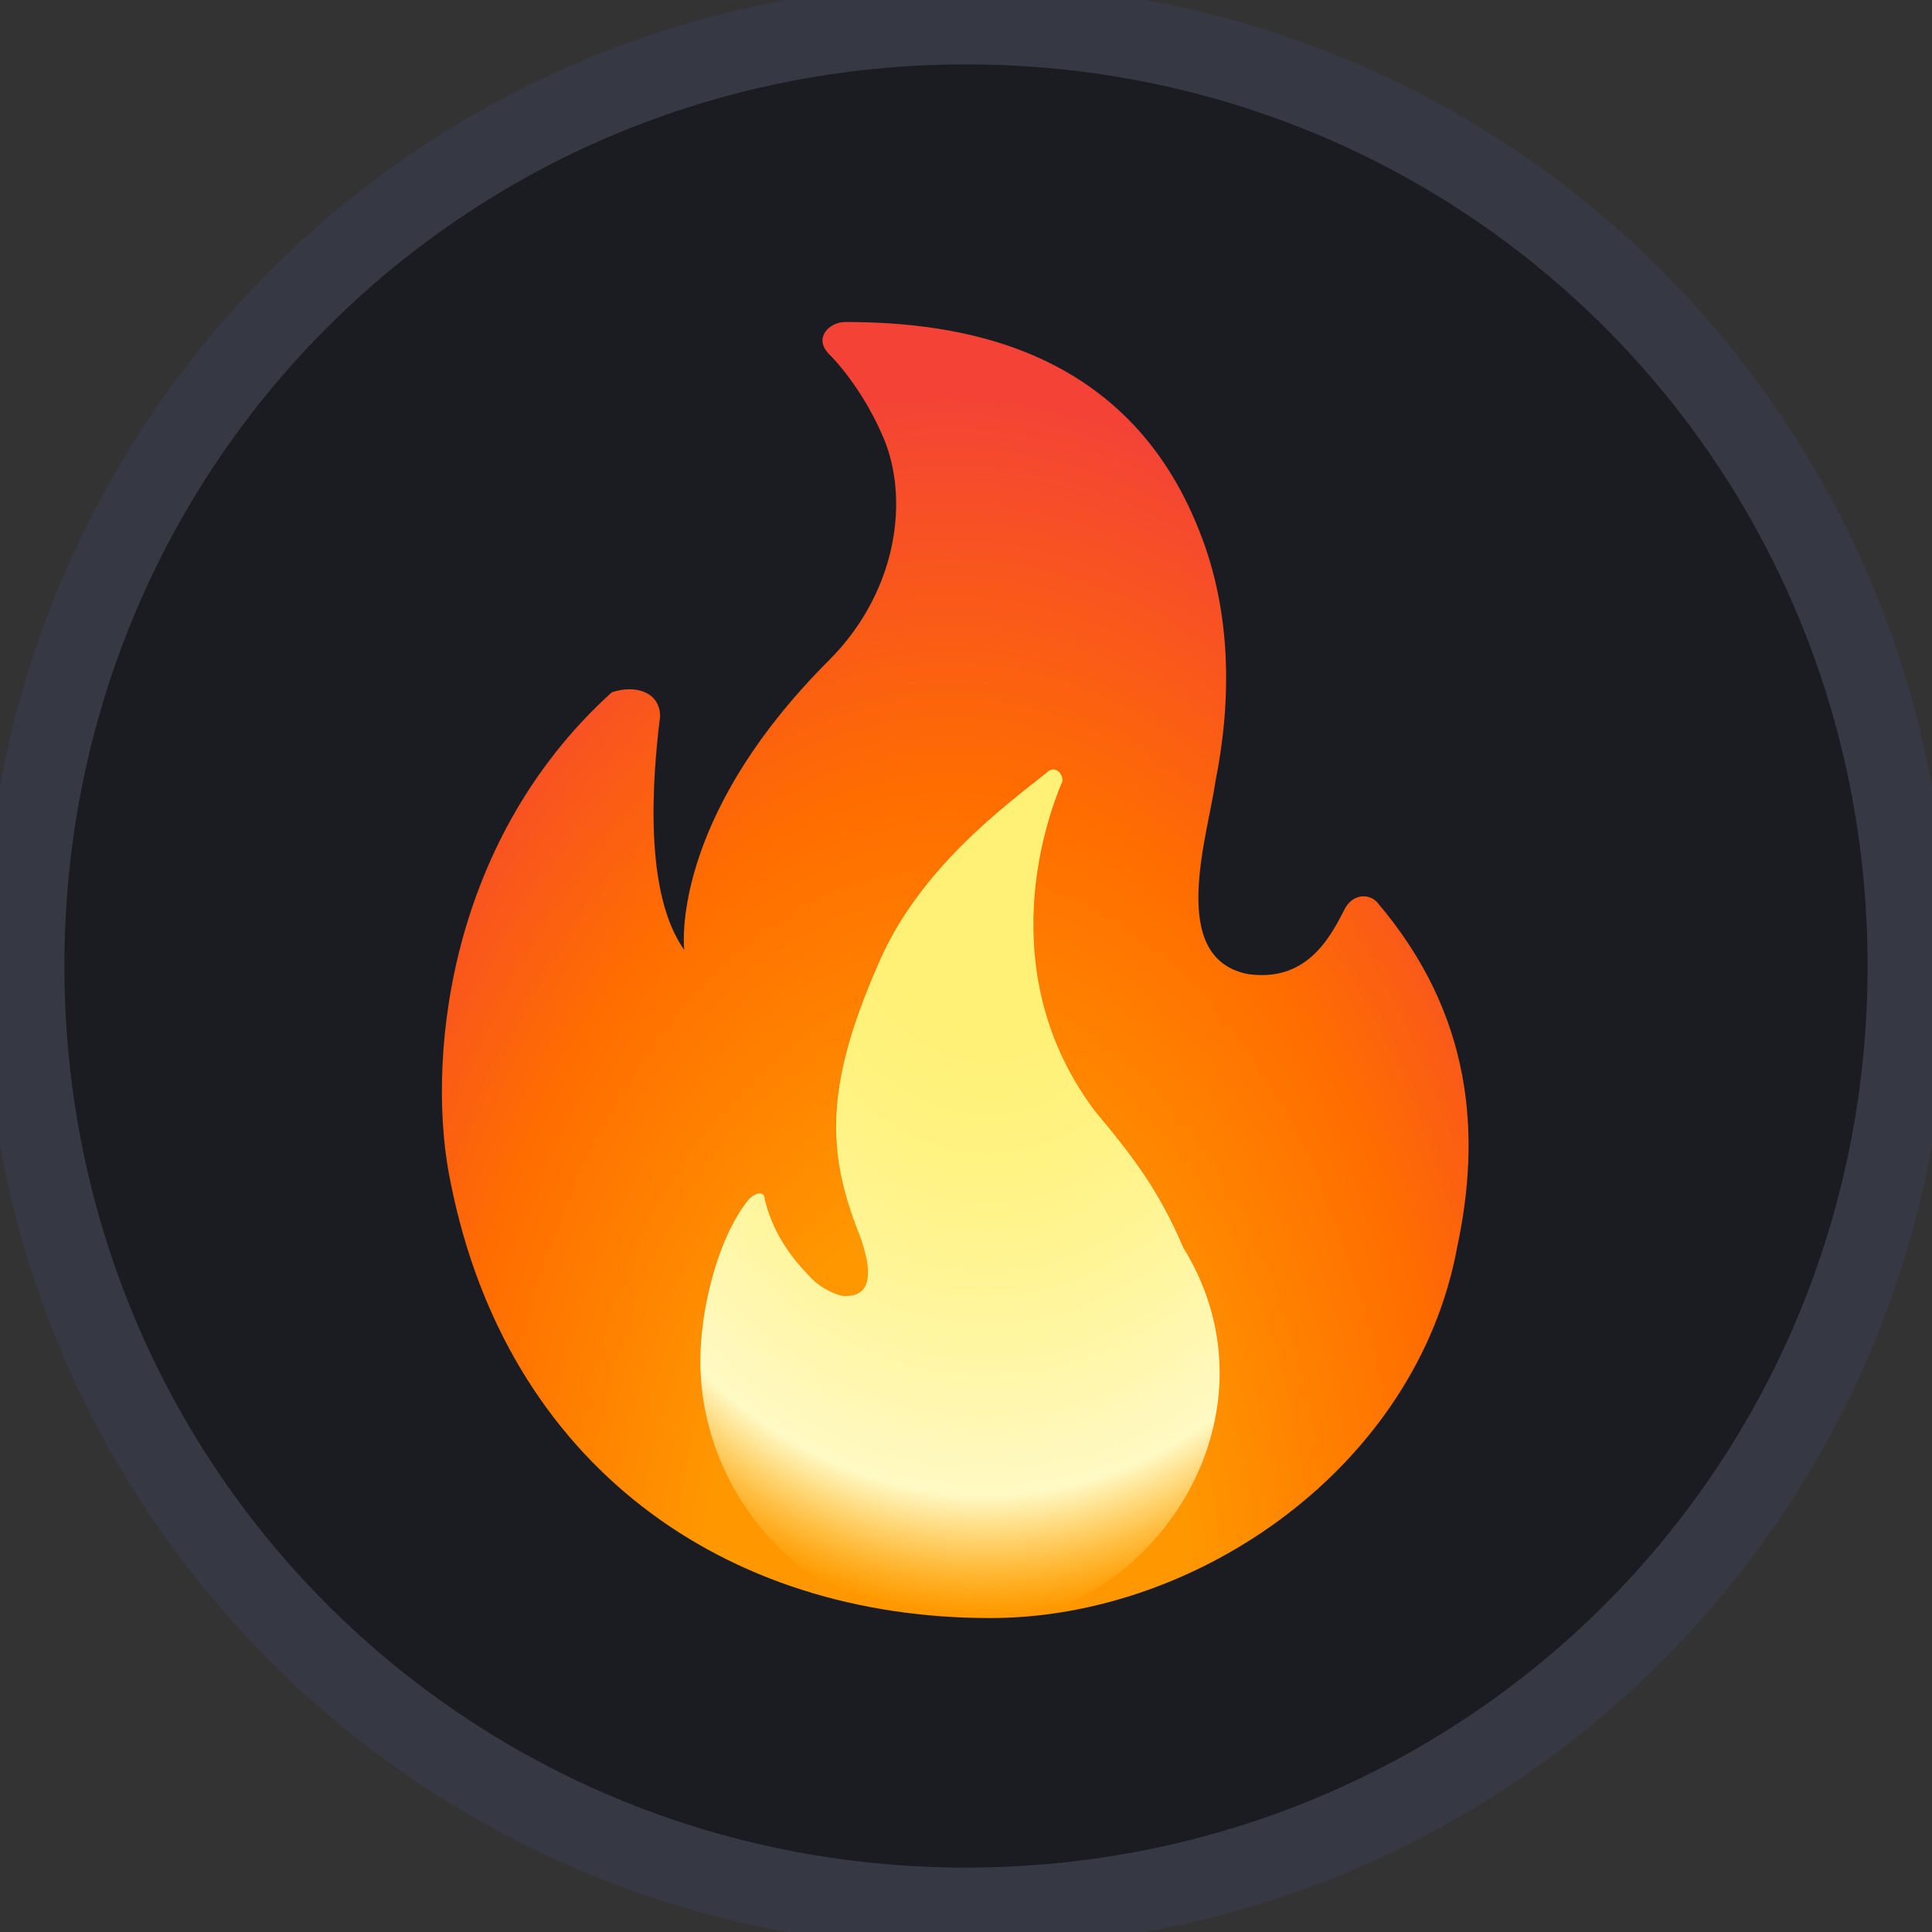 <?xml version="1.0" encoding="utf-8"?>
<!-- Generator: Adobe Illustrator 27.6.1, SVG Export Plug-In . SVG Version: 6.00 Build 0)  -->
<svg version="1.1" id="Layer_1" xmlns="http://www.w3.org/2000/svg" xmlns:xlink="http://www.w3.org/1999/xlink" x="0px" y="0px"
	 viewBox="0 0 24 24" style="enable-background:new 0 0 24 24;" xml:space="preserve">
<rect x="0" y="0" width="24" height="24" fill="#333333" stroke="none"/>
<style type="text/css">
	.st0{clip-path:url(#SVGID_00000122710978547320815370000006702144742969775497_);}
	.st1{fill:#1B1C22;}
	.st2{fill:none;stroke:#363843;}
	.st3{fill:url(#SVGID_00000074416582309438095670000011886550231773880448_);}
	.st4{fill:url(#SVGID_00000093865133826300854500000011750648768705534342_);}
</style>
<g>
	<defs>
		<rect id="SVGID_1_" width="24" height="24"/>
	</defs>
	<clipPath id="SVGID_00000110441925384075881580000014978638694759563918_">
		<use xlink:href="#SVGID_1_"  style="overflow:visible;"/>
	</clipPath>
	<g style="clip-path:url(#SVGID_00000110441925384075881580000014978638694759563918_);">
		<path class="st1" d="M23.7,12c0-6.5-5.2-11.7-11.7-11.7C5.5,0.3,0.3,5.5,0.3,12c0,6.5,5.2,11.7,11.7,11.7
			C18.5,23.7,23.7,18.5,23.7,12z"/>
		<path class="st2" d="M23.7,12c0-6.5-5.2-11.7-11.7-11.7C5.5,0.3,0.3,5.5,0.3,12c0,6.5,5.2,11.7,11.7,11.7
			C18.5,23.7,23.7,18.5,23.7,12z"/>
		
			<radialGradient id="SVGID_00000164490170798498773430000013846913508659529395_" cx="-367.26" cy="60.592" r="9.54" gradientTransform="matrix(-1 -4.343010e-03 7.125920e-03 -1.641 -355.931 117.975)" gradientUnits="userSpaceOnUse">
			<stop  offset="0.314" style="stop-color:#FF9800"/>
			<stop  offset="0.662" style="stop-color:#FF6D00"/>
			<stop  offset="0.972" style="stop-color:#F44336"/>
		</radialGradient>
		<path style="fill:url(#SVGID_00000164490170798498773430000013846913508659529395_);" d="M8.2,8.9C8.1,9.7,8,11.1,8.5,11.8
			c0,0-0.2-1.6,1.8-3.6c0.8-0.8,1-1.9,0.7-2.7c-0.2-0.5-0.5-0.9-0.7-1.1c-0.2-0.2,0-0.4,0.2-0.4C11.9,4,14,4.3,14.9,6.6
			c0.4,1,0.4,2.1,0.2,3.1c-0.1,0.7-0.6,2.2,0.4,2.4c0.7,0.1,1-0.4,1.2-0.8c0.1-0.2,0.3-0.2,0.4-0.1c1.2,1.4,1.3,2.9,1,4.3
			c-0.5,2.7-3.2,4.6-5.8,4.6c-3.3,0-6-1.9-6.7-5.4c-0.3-1.4-0.1-4.2,2-6.1C7.9,8.5,8.2,8.6,8.2,8.9z"/>
		
			<radialGradient id="SVGID_00000061472695472483371210000017072823397405821582_" cx="19.608" cy="-39.033" r="9.982" gradientTransform="matrix(-1.010000e-02 1 -0.752 -7.603780e-03 -16.878 -9.246)" gradientUnits="userSpaceOnUse">
			<stop  offset="0.214" style="stop-color:#FFF176"/>
			<stop  offset="0.328" style="stop-color:#FFF27D"/>
			<stop  offset="0.487" style="stop-color:#FFF48F"/>
			<stop  offset="0.672" style="stop-color:#FFF7AD"/>
			<stop  offset="0.793" style="stop-color:#FFF9C4"/>
			<stop  offset="0.822" style="stop-color:#FFF8BD;stop-opacity:0.804"/>
			<stop  offset="0.863" style="stop-color:#FFF6AB;stop-opacity:0.529"/>
			<stop  offset="0.91" style="stop-color:#FFF38D;stop-opacity:0.209"/>
			<stop  offset="0.941" style="stop-color:#FFF176;stop-opacity:0"/>
		</radialGradient>
		<path style="fill:url(#SVGID_00000061472695472483371210000017072823397405821582_);" d="M13.6,13.8c-1.2-1.6-0.7-3.4-0.4-4.1
			c0-0.1-0.1-0.2-0.2-0.1c-0.5,0.4-1.6,1.2-2.1,2.4c-0.7,1.6-0.6,2.4-0.2,3.4c0.2,0.6,0,0.7-0.2,0.7c-0.1,0-0.3-0.1-0.4-0.2
			c-0.3-0.3-0.5-0.6-0.6-1c0-0.1-0.1-0.1-0.2,0c-0.4,0.5-0.6,1.4-0.6,2c0,1.8,1.5,3.3,3.3,3.3c2.3,0,4-2.6,2.7-4.7
			C14.4,14.8,14.1,14.4,13.6,13.8z"/>
	</g>
</g>
</svg>
